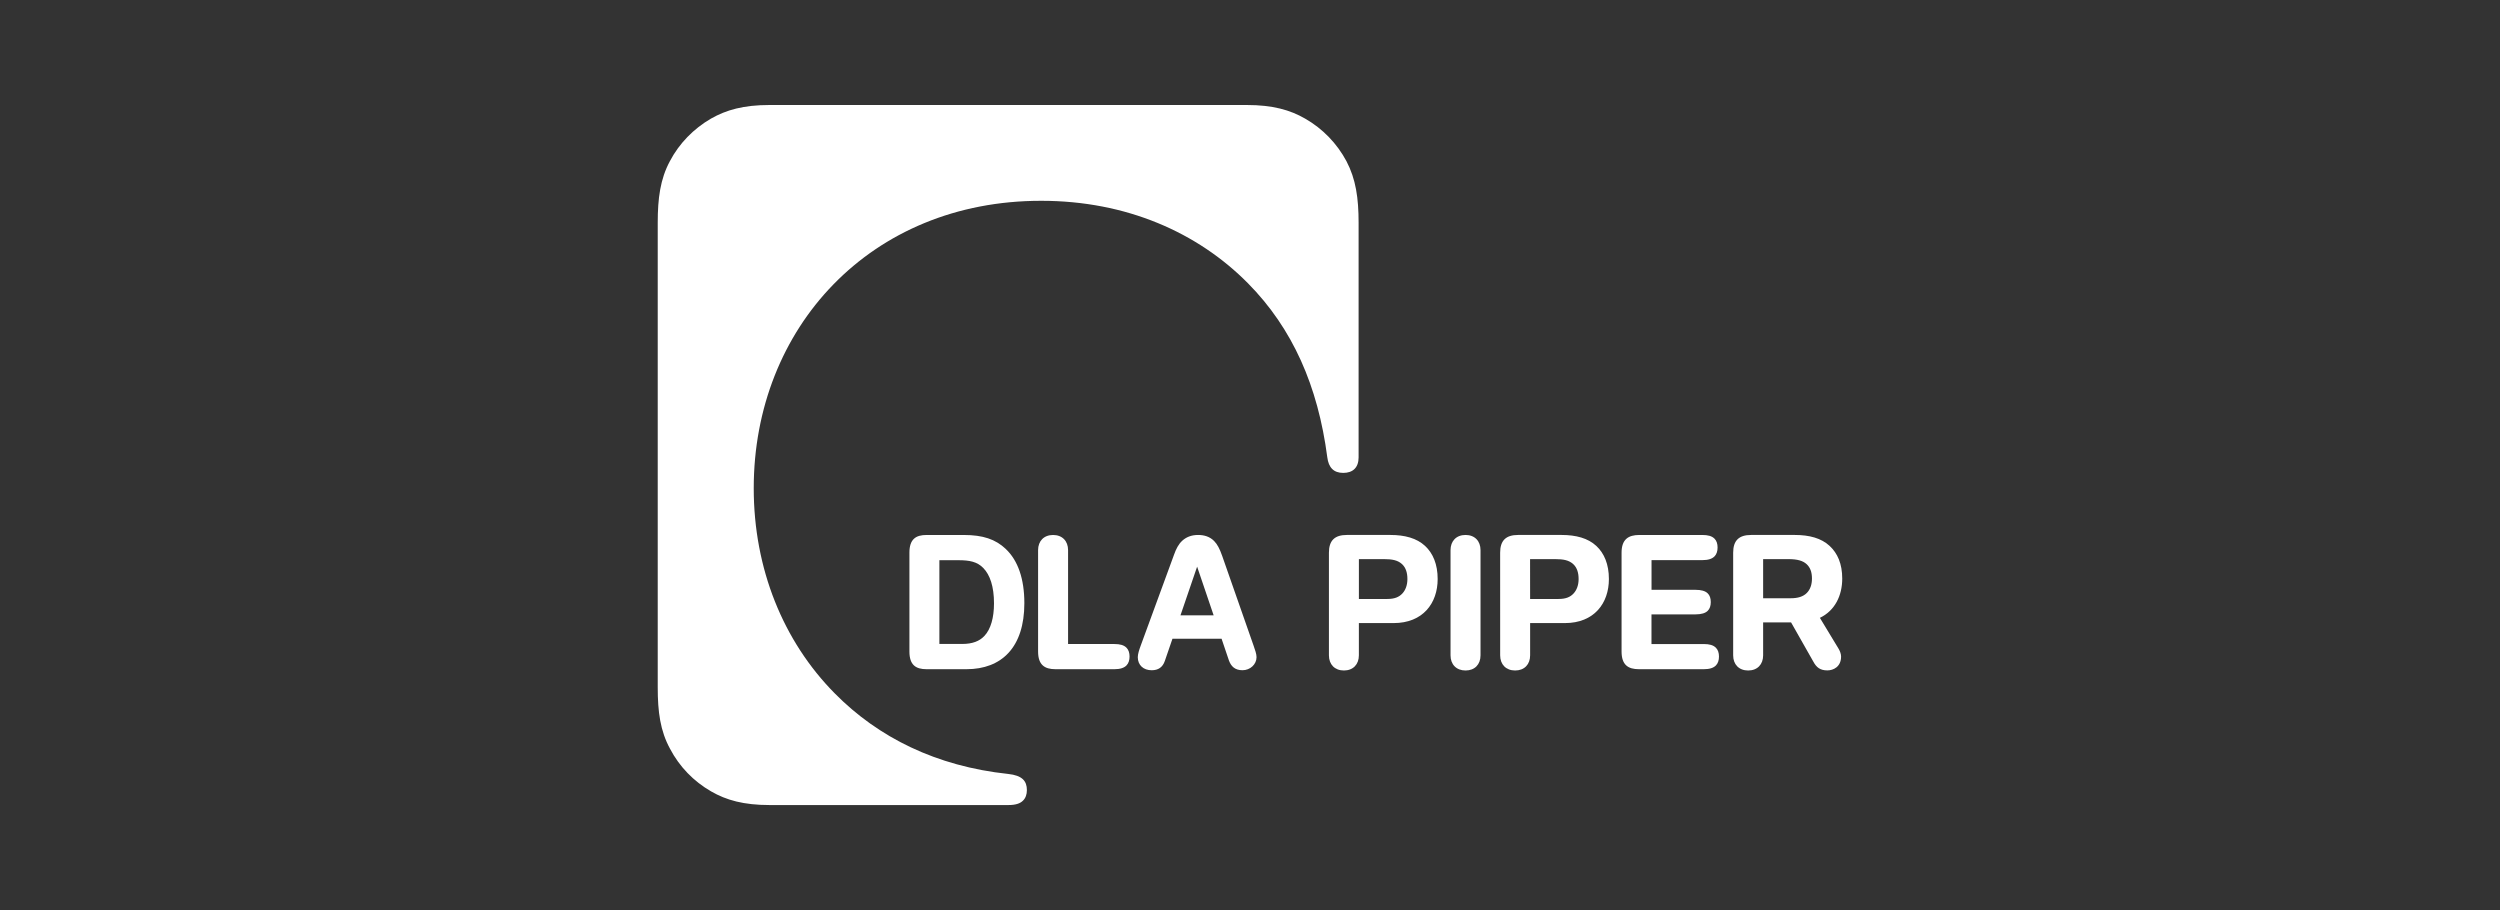 <?xml version="1.0" encoding="UTF-8"?>
<svg version="1.1" viewBox="0 0 250 91" xml:space="preserve" xmlns="http://www.w3.org/2000/svg" xmlns:cc="http://creativecommons.org/ns#" xmlns:dc="http://purl.org/dc/elements/1.1/">
<rect x="0" y="0" width="250" height="91" fill="#333333" stroke="none"/>
<g transform="matrix(1.017 0 0 1.017 27.063 -.771)" fill="#fff">
	<g transform="matrix(2.025 0 0 2.025 40.358 12.682)">
	<path class="st0" d="m32.913 23.196h1.38c0.356 0 0.563-0.094 0.718-0.252 0.169-0.174 0.258-0.424 0.258-0.715 0-0.321-0.085-0.562-0.26-0.724-0.209-0.193-0.483-0.244-0.882-0.244h-1.214zm-1.455-2.248c0-0.6 0.291-0.86 0.869-0.86h2.115c0.7 0 1.279 0.155 1.685 0.532 0.383 0.356 0.611 0.891 0.611 1.607 0 1.175-0.714 2.14-2.14 2.14h-1.686v1.567c0 0.439-0.279 0.735-0.726 0.735-0.448 0-0.728-0.296-0.728-0.735z"/>
	<path class="st0" d="m41.227 23.196h1.38c0.356 0 0.563-0.094 0.717-0.252 0.169-0.174 0.258-0.424 0.258-0.715 0-0.321-0.085-0.562-0.26-0.724-0.209-0.193-0.482-0.244-0.883-0.244h-1.214zm-1.455-2.248c0-0.6 0.291-0.86 0.869-0.86h2.115c0.7 0 1.28 0.155 1.686 0.532 0.383 0.356 0.611 0.891 0.611 1.607 0 1.175-0.714 2.14-2.139 2.14h-1.686v1.567c0 0.439-0.279 0.735-0.727 0.735-0.448 0-0.728-0.296-0.728-0.735z"/>
	<path class="st0" d="m55.298 24.112c0.723-0.347 1.085-1.07 1.085-1.907 0-0.716-0.228-1.229-0.611-1.585-0.406-0.377-0.985-0.532-1.685-0.532h-2.131c-0.578 0-0.869 0.26-0.869 0.86v4.986c0 0.439 0.28 0.735 0.729 0.735 0.447 0 0.726-0.296 0.726-0.735v-1.602h1.356l1.079 1.902c0.153 0.287 0.336 0.43 0.685 0.43 0.286 0 0.665-0.171 0.665-0.671 0-0.134-0.058-0.275-0.125-0.387-0.084-0.137-0.566-0.933-0.905-1.495zm-2.756-2.851h1.229c0.441 0 0.706 0.082 0.882 0.244 0.175 0.162 0.26 0.382 0.26 0.702 0 0.3-0.089 0.533-0.249 0.696-0.179 0.183-0.444 0.258-0.777 0.258h-1.345z"/>
	<path class="st1" d="m15.762 20.763c-0.496-0.466-1.1-0.674-2.032-0.674h-1.813c-0.519 0-0.829 0.205-0.829 0.859v4.799c0 0.654 0.31 0.859 0.829 0.859h1.941c1.712 0 2.811-1.065 2.811-3.204-1e-6 -1.188-0.313-2.08-0.907-2.638zm-1.033 4.227c-0.242 0.26-0.588 0.39-1.073 0.39h-1.113v-4.066h0.933c0.53 0 0.901 0.073 1.197 0.376 0.332 0.34 0.522 0.908 0.522 1.718 0 0.689-0.154 1.249-0.465 1.582z"/>
	<path class="st0" d="m27.801 25.466c-0.071-0.207-1.324-3.782-1.524-4.356-0.125-0.358-0.238-0.569-0.393-0.728-0.221-0.225-0.502-0.294-0.78-0.294-0.332 0-0.585 0.109-0.776 0.287-0.175 0.164-0.294 0.396-0.389 0.666-0.184 0.516-1.562 4.265-1.622 4.426-0.07 0.189-0.14 0.404-0.14 0.556 0 0.387 0.276 0.634 0.674 0.634 0.319 0 0.533-0.142 0.639-0.451 0.055-0.157 0.193-0.561 0.371-1.08h2.384c0.119 0.352 0.24 0.708 0.359 1.061 0.101 0.271 0.281 0.469 0.658 0.469 0.369 0 0.681-0.282 0.681-0.634 0-0.16-0.071-0.349-0.142-0.556zm-3.551-1.476c0.286-0.836 0.592-1.731 0.808-2.363 0.201 0.592 0.486 1.432 0.802 2.363z"/>
	<path class="st0" d="m38.819 25.934c0 0.439-0.279 0.735-0.727 0.735-0.448 0-0.729-0.296-0.729-0.735v-5.111c0-0.439 0.28-0.735 0.729-0.735 0.447 0 0.727 0.296 0.727 0.735z"/>
	<path class="st0" d="m18.176 26.606c-0.519 0-0.84-0.206-0.84-0.859v-4.923c0-0.439 0.28-0.735 0.729-0.735 0.447 0 0.727 0.296 0.727 0.735v4.56h2.247c0.271 0 0.463 0.05 0.591 0.181 0.101 0.103 0.147 0.248 0.147 0.426 0 0.177-0.045 0.322-0.144 0.427-0.117 0.124-0.31 0.189-0.595 0.189z"/>
	<path class="st0" d="m46.508 26.606c-0.519 0-0.84-0.206-0.84-0.859v-4.799c0-0.654 0.34-0.859 0.86-0.859h3.064c0.27 0 0.463 0.051 0.591 0.181 0.101 0.103 0.147 0.247 0.147 0.426 0 0.176-0.045 0.322-0.144 0.426-0.118 0.125-0.31 0.188-0.594 0.188h-2.469v1.442h2.136c0.266 0 0.468 0.051 0.589 0.169 0.105 0.101 0.152 0.244 0.152 0.427 0 0.18-0.047 0.323-0.149 0.424-0.111 0.109-0.3 0.173-0.598 0.173h-2.132v1.44h2.538c0.271 0 0.463 0.051 0.591 0.181 0.101 0.103 0.148 0.247 0.148 0.426 0 0.177-0.045 0.322-0.144 0.427-0.117 0.124-0.31 0.188-0.594 0.188z"/>
	</g>
	<path d="m49.053 79.917c-2.533 0-4.25-0.481-5.736-1.34-1.717-0.984-3.119-2.429-4.04-4.187-0.963-1.758-1.214-3.622-1.214-6.05v-45.68c0-2.408 0.251-4.292 1.193-6.05 0.921-1.758 2.345-3.203 4.04-4.187 1.507-0.858 3.203-1.34 5.757-1.34h46.936c2.533 0 4.25 0.482 5.736 1.34 1.717 0.984 3.119 2.429 4.061 4.187 0.921 1.758 1.193 3.622 1.193 6.05v23.07c0 1.005-0.565 1.528-1.507 1.528s-1.444-0.523-1.57-1.528c-0.921-7.034-3.412-12.666-7.788-17.104-4.962-5.024-11.996-8.123-20.328-8.123-16.811-0.021-28.283 12.519-28.283 28.262 0 7.934 2.91 15.052 7.955 20.16 4.292 4.354 10.007 7.181 17.062 7.934 1.382 0.147 1.842 0.691 1.842 1.591 0 0.419-0.126 0.796-0.398 1.047-0.272 0.272-0.733 0.419-1.382 0.419z" stroke-width="2.094"/>
</g>
</svg>

